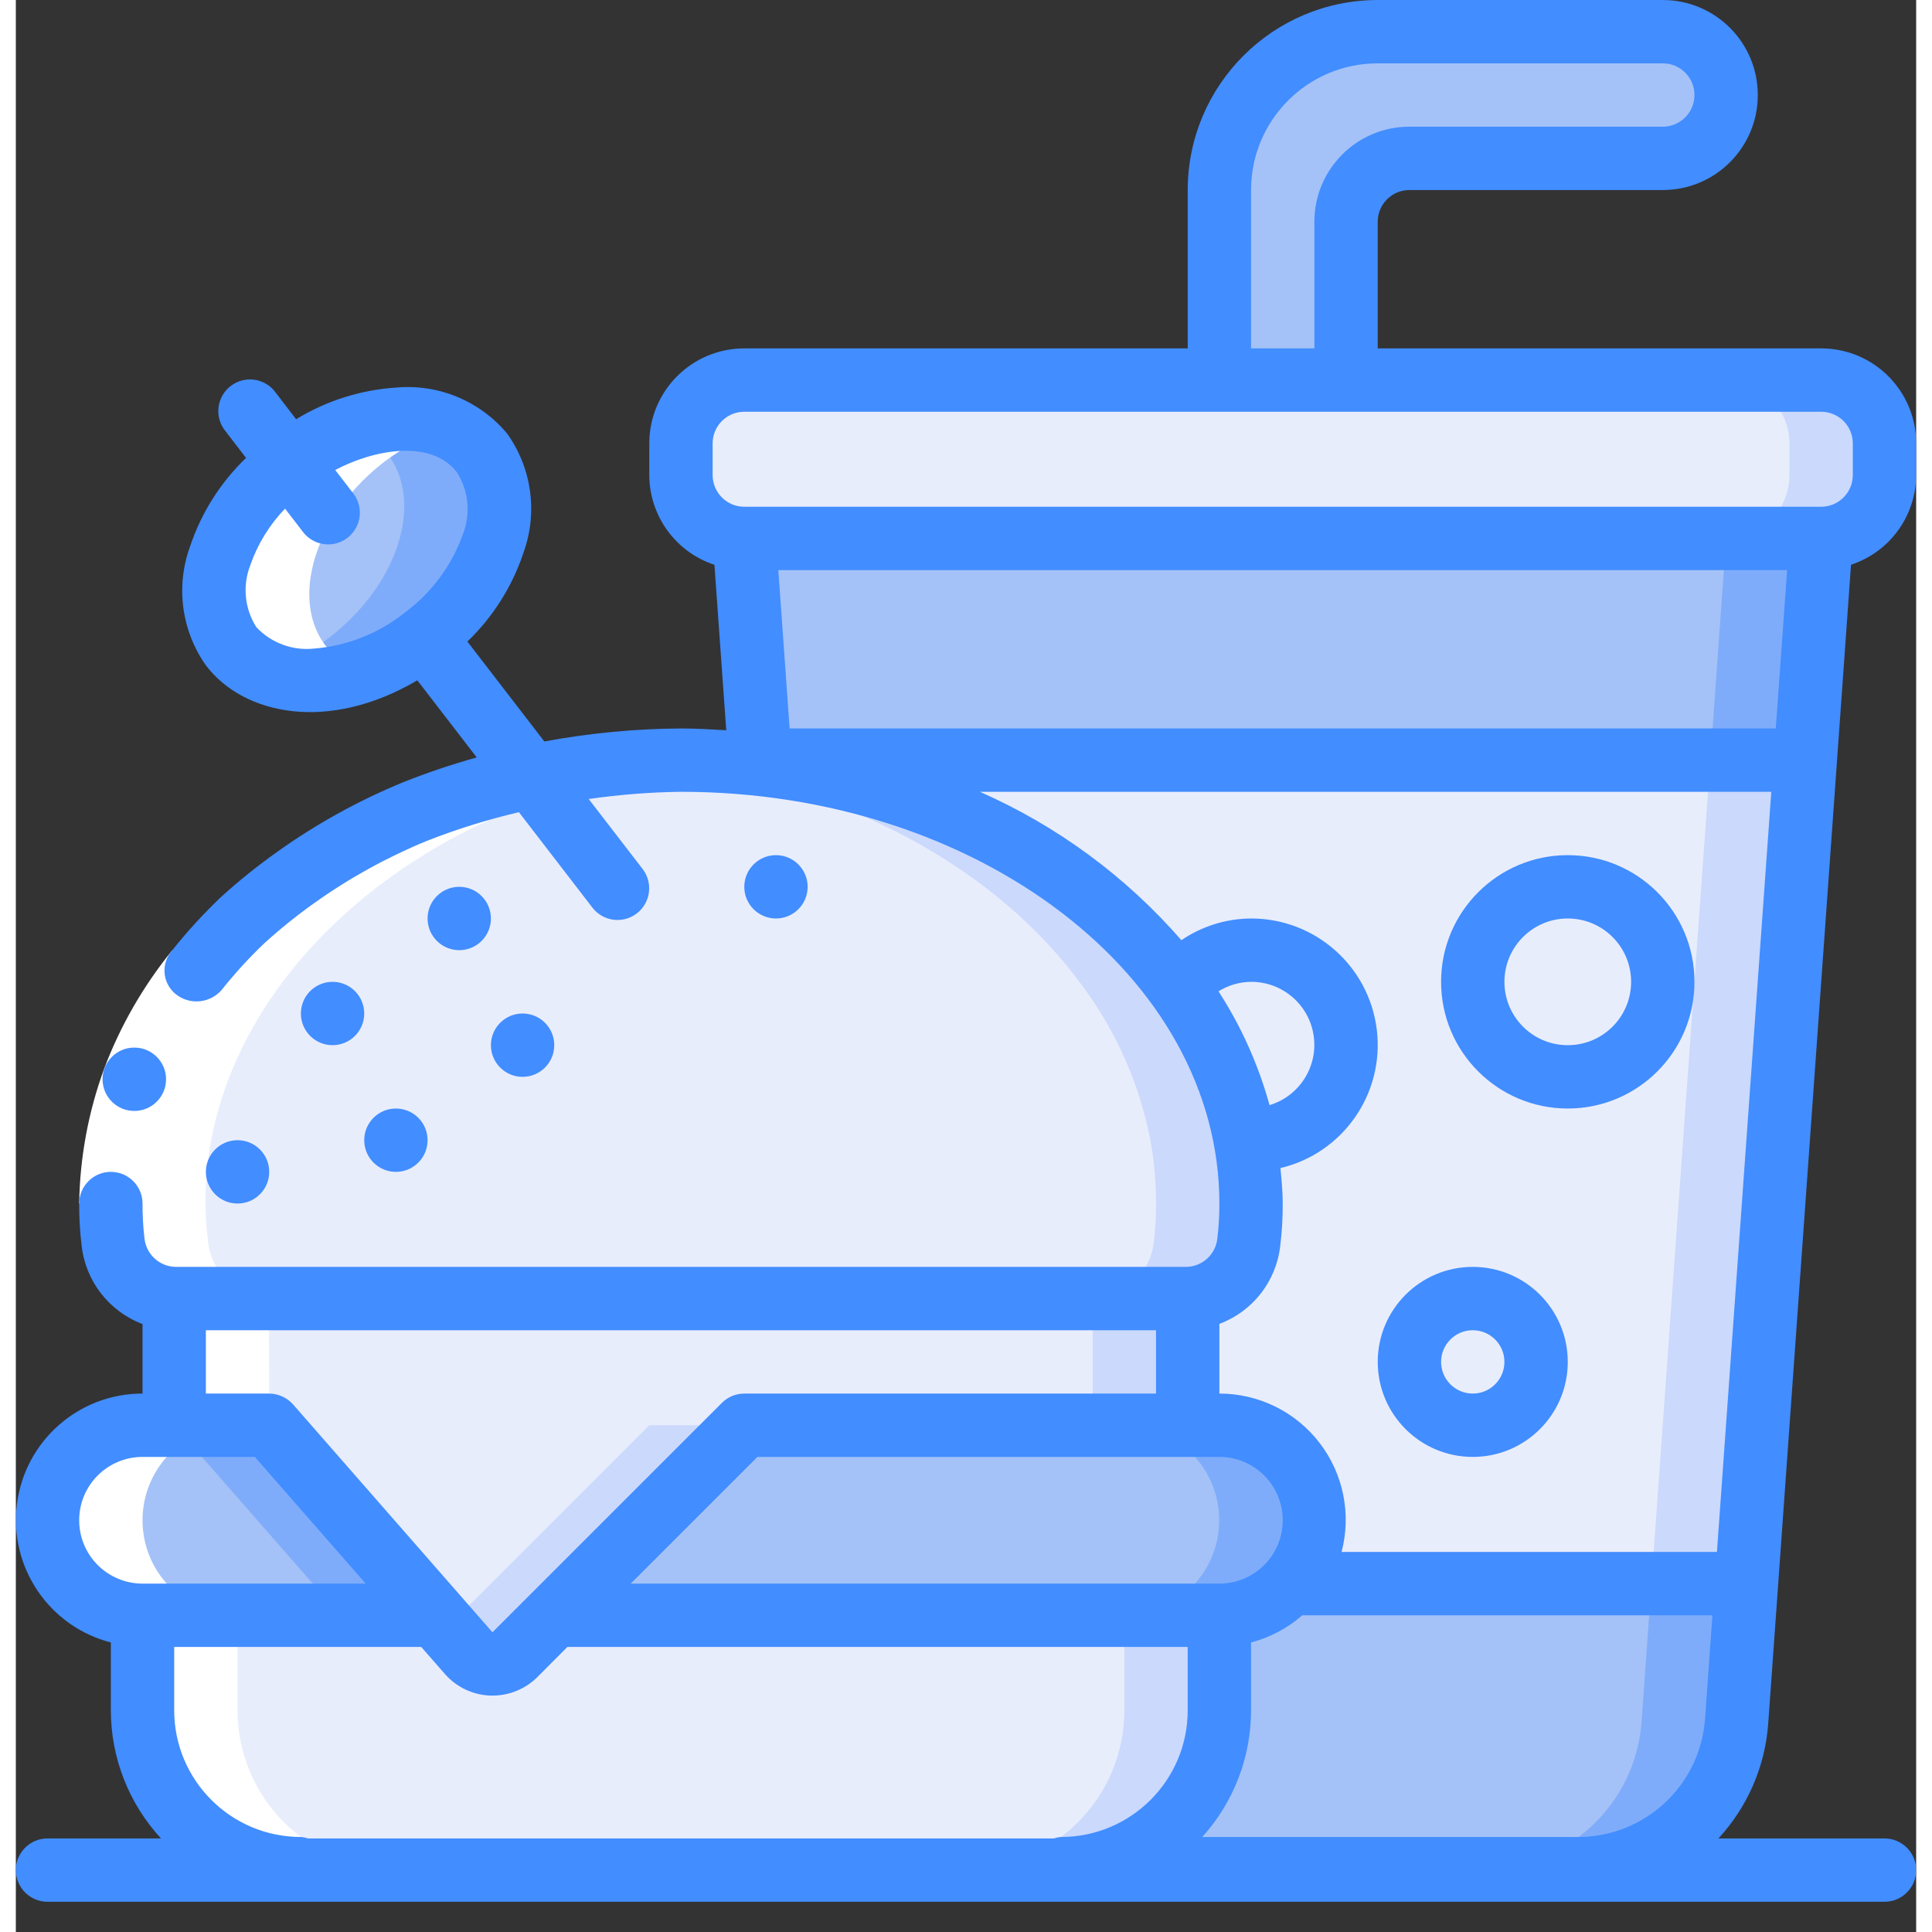 <svg height="512" viewBox="0 0 60 61" width="512" xmlns="http://www.w3.org/2000/svg"><rect x="0" y="0" width="60" height="61" fill="#333333" stroke="none"/><g id="Page-1" fill="none" fill-rule="evenodd"><g id="014---Soda-and-Burger" fill-rule="nonzero"><ellipse id="Oval" cx="10.761" cy="17.357" fill="#a4c2f7" rx="5" ry="3.5" transform="matrix(.792 -.61 .61 .792 -8.356 10.174)"/><path id="Shape" d="m14.722 14.306c-.828-1.076-2.422-1.317-4.054-.792.414.169.777.441 1.054.792 1.18 1.531.363 4.138-1.825 5.824-.614.472-1.305.834-2.042 1.07 1.753.546 3.664.14 5.045-1.07 2.185-1.686 3-4.293 1.822-5.824z" fill="#7facfa"/><path id="Shape" d="m49.34 59v.05h-40.34v-.05c-2.761 0-5-2.239-5-5v-3h9.25l1.05 1.2c.183.207.445.329.721.337.277.008.544-.1.739-.297l1.24-1.24h21v3c0 2.761-2.239 5-5 5z" fill="#e8edfc"/><path id="Shape" d="m30 59h3c2.761 0 5-2.239 5-5v-3h-3v3c0 2.761-2.239 5-5 5z" fill="#cad9fc"/><path id="Rectangle-path" d="m46.34 59h3v1h-3z" fill="#cad9fc"/><path id="Shape" d="m37 41v4h-14l-7.24 7.24c-.195.197-.462.304-.739.297-.277-.008-.538-.129-.721-.337l-1.05-1.2-5.25-6h-3v-4z" fill="#e8edfc"/><path id="Shape" d="m13.6 51.4.7.8c.183.207.445.329.721.337.277.008.544-.1.739-.297l7.24-7.24h-3z" fill="#cad9fc"/><path id="Rectangle-path" d="m34 41h3v4h-3z" fill="#cad9fc"/><path id="Shape" d="m39 38c.002.404-.021.809-.07 1.21-.107 1.018-.966 1.791-1.99 1.79h-31.88c-1.024.001-1.883-.772-1.99-1.79-.049-.401-.072-.806-.07-1.21 0-7.73 8.06-14 18-14 .839.001 1.677.048 2.51.14 5.65.61 10.46 3.27 13.16 6.98 1.073 1.441 1.808 3.106 2.15 4.87.121.663.181 1.336.18 2.01z" fill="#e8edfc"/><path id="Shape" d="m38.82 35.99c-.342-1.764-1.077-3.429-2.15-4.87-2.7-3.71-7.51-6.37-13.16-6.98-.833-.092-1.671-.139-2.51-.14-.5 0-.987.027-1.474.058.33.022.66.046.984.082 5.65.61 10.46 3.27 13.16 6.98 1.073 1.441 1.808 3.106 2.15 4.87.121.663.181 1.336.18 2.01.002.404-.021.809-.07 1.21-.107 1.018-.966 1.791-1.99 1.79h3c1.024.001 1.883-.772 1.99-1.79.049-.401.072-.806.07-1.21.001-.674-.059-1.347-.18-2.01z" fill="#cad9fc"/><path id="Shape" d="m13.25 51h-9.25c-1.657 0-3-1.343-3-3s1.343-3 3-3h4z" fill="#a4c2f7"/><path id="Shape" d="m8 45h-3l5.25 6h3z" fill="#7facfa"/><path id="Shape" d="m56.5 24-1.86 26h-14.41c.788-.881.985-2.143.504-3.222-.481-1.079-1.552-1.776-2.734-1.778h-1v-4h-.06c1.024.001 1.883-.772 1.99-1.79.049-.401.072-.806.07-1.21 0-7.07-6.74-12.91-15.49-13.86l-.01-.14z" fill="#e8edfc"/><path id="Shape" d="m53.5 24-1.86 26h3l1.86-26z" fill="#cad9fc"/><path id="Shape" d="m41 48c-.006 1.654-1.346 2.994-3 3h-21l6-6h15c1.657 0 3 1.343 3 3z" fill="#a4c2f7"/><path id="Shape" d="m40.12 45.88c-.562-.563-1.324-.88-2.12-.88h-3c1.182.002 2.252.699 2.734 1.778.481 1.079.284 2.341-.504 3.222-.563.641-1.377 1.006-2.23 1h3c1.654-.006 2.994-1.346 3-3 0-.796-.317-1.558-.88-2.12z" fill="#7facfa"/><path id="Shape" d="m54.64 50-.31 4.36c-.189 2.616-2.367 4.642-4.99 4.64l-16.34 0c2.761-0 5-2.239 5-5v-3c.853.006 1.667-.359 2.23-1z" fill="#a4c2f7"/><path id="Shape" d="m51.64 50-.31 4.36c-.189 2.616-2.367 4.642-4.99 4.64l3-0c2.623.002 4.801-2.024 4.99-4.64l.31-4.36z" fill="#7facfa"/><path id="Shape" d="m57 17-.5 7h-33l-.5-7z" fill="#a4c2f7"/><path id="Shape" d="m54 17-.5 7h3l.5-7z" fill="#7facfa"/><rect id="Rectangle-path" fill="#e8edfc" height="5" rx="2" width="38" x="21" y="12"/><path id="Shape" d="m57 12h-3c1.103.003 1.997.897 2 2v1c-.003 1.103-.897 1.997-2 2h3c1.103-.003 1.997-.897 2-2v-1c-.003-1.103-.897-1.997-2-2z" fill="#cad9fc"/><circle id="Oval" cx="49" cy="31" fill="#e8edfc" r="3"/><path id="Shape" d="m42 33c0 1.657-1.343 3-3 3-.06.002-.12-.002-.18-.01-.342-1.764-1.077-3.429-2.15-4.87.564-.71 1.423-1.123 2.33-1.12 1.657 0 3 1.343 3 3z" fill="#e8edfc"/><circle id="Oval" cx="46" cy="43" fill="#e8edfc" r="2"/><path id="Shape" d="m54 3c-.003 1.103-.897 1.997-2 2h-8c-1.103.003-1.997.897-2 2v5h-4v-6c0-2.761 2.239-5 5-5h9c1.103.003 1.997.897 2 2z" fill="#a4c2f7"/><path id="Shape" d="m49.326 59.05h-2.884c2.335.001 2.801.028 2.884 0z" fill="#fff"/><path id="Shape" d="m7.855 21.2c.968.357 2.032.357 3 0-2.538-1.09-1.856-4.59.772-6.615.616-.467 1.308-.826 2.045-1.06-1.575-.679-3.67 0-5.045 1.06-2.627 2.024-3.312 5.526-.772 6.615z" fill="#fff"/><path id="Shape" d="m4 51v3c0 2.761 2.239 5 5 5 0 .056-.608.065 5.652.062-3.039-.002-2.652-.017-2.652-.062-2.761 0-5-2.239-5-5v-3c-1.657 0-3-1.343-3-3s1.343-3 3-3h1c0-3.435-.024-3.948.011-4.005-1.003-.024-1.833-.787-1.941-1.785-.935-7.48 6.417-14.51 16.275-15.166-11.319-.729-20.302 6.945-19.275 15.166.105 1.0.936 1.766 1.941 1.79-.035.052-.011.565-.011 4h-1c-1.657 0-3 1.343-3 3s1.343 3 3 3z" fill="#fff"/><path id="Shape" d="m4.93 30.014 1.564 1.247c-1.569 1.9-2.448 4.275-2.494 6.739h-2c.022-1.455.289-2.896.79-4.262.509-1.348 1.232-2.605 2.14-3.724z" fill="#fff"/><g fill="#428dff"><path id="Shape" d="m3.743 35.076c-.552.003-1.002-.443-1.005-.995s.443-1.002.995-1.005h.01c.552 0 1 .448 1 1s-.448 1-1 1z"/><circle id="Oval" cx="10" cy="32" r="1"/><circle id="Oval" cx="14" cy="29" r="1"/><circle id="Oval" cx="24" cy="28" r="1"/><circle id="Oval" cx="7" cy="37" r="1"/><circle id="Oval" cx="12" cy="36" r="1"/><circle id="Oval" cx="16" cy="33" r="1"/><path id="Shape" d="m57 11h-14v-4c0-.552.448-1 1-1h8c1.657 0 3-1.343 3-3s-1.343-3-3-3h-9c-3.312.003-5.997 2.688-6 6v5h-14c-1.657 0-3 1.343-3 3v1c.004 1.289.833 2.43 2.057 2.833l.373 5.224c-.474-.028-.947-.057-1.43-.057-1.447.008-2.89.146-4.313.411l-2.43-3.155c.808-.776 1.415-1.737 1.769-2.8.459-1.262.268-2.67-.512-3.764-.859-1.032-2.171-1.576-3.508-1.455-1.118.073-2.201.416-3.157 1l-.649-.847c-.214-.293-.571-.447-.931-.402-.36.045-.668.282-.804.619-.136.337-.078.721.151 1.003l.652.848c-.808.776-1.415 1.737-1.769 2.8-.459 1.263-.267 2.67.512 3.764 1.2 1.563 3.873 2.105 6.665.458l1.876 2.435c-.791.22-1.57.483-2.333.787-1.399.576-2.728 1.31-3.96 2.189-.621.44-1.215.917-1.779 1.429-.555.528-1.073 1.094-1.55 1.694-.18.205-.264.478-.23.749.034.271.182.515.407.67.439.302 1.035.228 1.387-.172.416-.524.867-1.018 1.352-1.479.499-.454 1.024-.877 1.574-1.267 1.106-.79 2.3-1.45 3.558-1.966.946-.371 1.917-.674 2.906-.905l2.324 3.018c.338.434.964.513 1.399.177.436-.336.518-.961.185-1.398l-1.705-2.213c.965-.139 1.938-.216 2.913-.228 9.374 0 17 5.832 17 13 .001.368-.02.735-.064 1.1-.052.513-.485.903-1 .9h-31.876c-.519-.001-.953-.397-1-.914-.042-.36-.062-.723-.06-1.086 0-.552-.448-1-1-1s-1 .448-1 1c-.002.44.023.88.076 1.317.12 1.126.864 2.088 1.924 2.488v2.195c-2.012-.003-3.711 1.492-3.965 3.488-.254 1.996 1.017 3.869 2.965 4.37v2.142c0 1.5.566 2.944 1.583 4.046h-3.583c-.552 0-1 .448-1 1s.448 1 1 1h58c.552 0 1-.448 1-1s-.448-1-1-1h-5.243c.917-.993 1.471-2.267 1.571-3.615l2.615-36.6c1.224-.403 2.052-1.543 2.057-2.831v-1c0-1.657-1.343-3-3-3zm-47.575 9.477c-.684.076-1.363-.175-1.833-.677-.369-.582-.44-1.304-.192-1.947.232-.671.607-1.283 1.1-1.793l.554.719c.214.293.571.447.931.402.36-.045.668-.282.804-.619s.078-.721-.151-1.003l-.554-.719c1.209-.643 3.024-.991 3.846.076.367.582.437 1.304.188 1.945-.351.989-.988 1.851-1.831 2.476-.819.657-1.816 1.054-2.862 1.14zm29.575-14.477c0-2.209 1.791-4 4-4h9c.552 0 1 .448 1 1s-.448 1-1 1h-8c-1.657 0-3 1.343-3 3v4h-2zm16.568 17h-31.137l-.357-5h31.852zm-17.595 8.3c.308-.193.664-.297 1.027-.3.988-.004 1.829.717 1.976 1.694.147.977-.446 1.913-1.392 2.199-.351-1.273-.894-2.485-1.611-3.593zm1.949 8.035c.054-.443.08-.889.078-1.335 0-.378-.037-.749-.072-1.12 1.972-.468 3.281-2.34 3.044-4.353-.237-2.013-1.945-3.53-3.972-3.527-.785.004-1.551.243-2.2.685-1.75-2.011-3.922-3.61-6.362-4.685h24.988l-1.716 24h-11.852c.315-1.196.056-2.47-.699-3.449-.755-.979-1.922-1.552-3.159-1.551v-2.2c1.054-.394 1.798-1.348 1.922-2.467zm-1.922 6.665c1.105 0 2 .895 2 2s-.895 2-2 2h-18.586l4-4zm1 8v-2.142c.599-.156 1.153-.45 1.618-.858h12.949l-.234 3.287c-.16 2.089-1.898 3.705-3.993 3.713h-11.88c.991-1.097 1.54-2.522 1.54-4zm-33-12h30v2h-13c-.265 0-.52.105-.707.293l-7.245 7.244-1.03-1.177-.031-.036-5.235-5.983c-.192-.214-.465-.338-.752-.341h-2zm-4 6c0-1.105.895-2 2-2h3.546l3.5 4h-7.046c-1.105 0-2-.895-2-2zm7 10c-2.209 0-4-1.791-4-4v-2h7.8l.748.855c.365.416.886.662 1.439.681h.065c.531-.001 1.039-.211 1.415-.586l.947-.95h19.586v2c0 2.209-1.791 4-4 4-.078.006-.155.022-.23.046h-23.54c-.075-.024-.152-.04-.23-.046zm49-43c0 .552-.448 1-1 1h-34c-.552 0-1-.448-1-1v-1c0-.552.448-1 1-1h34c.552 0 1 .448 1 1z"/><path id="Shape" d="m49 35c2.209 0 4-1.791 4-4s-1.791-4-4-4-4 1.791-4 4 1.791 4 4 4zm0-6c1.105 0 2 .895 2 2s-.895 2-2 2-2-.895-2-2 .895-2 2-2z"/><path id="Shape" d="m46 46c1.657 0 3-1.343 3-3s-1.343-3-3-3-3 1.343-3 3 1.343 3 3 3zm0-4c.552 0 1 .448 1 1s-.448 1-1 1-1-.448-1-1 .448-1 1-1z"/></g></g></g></svg>